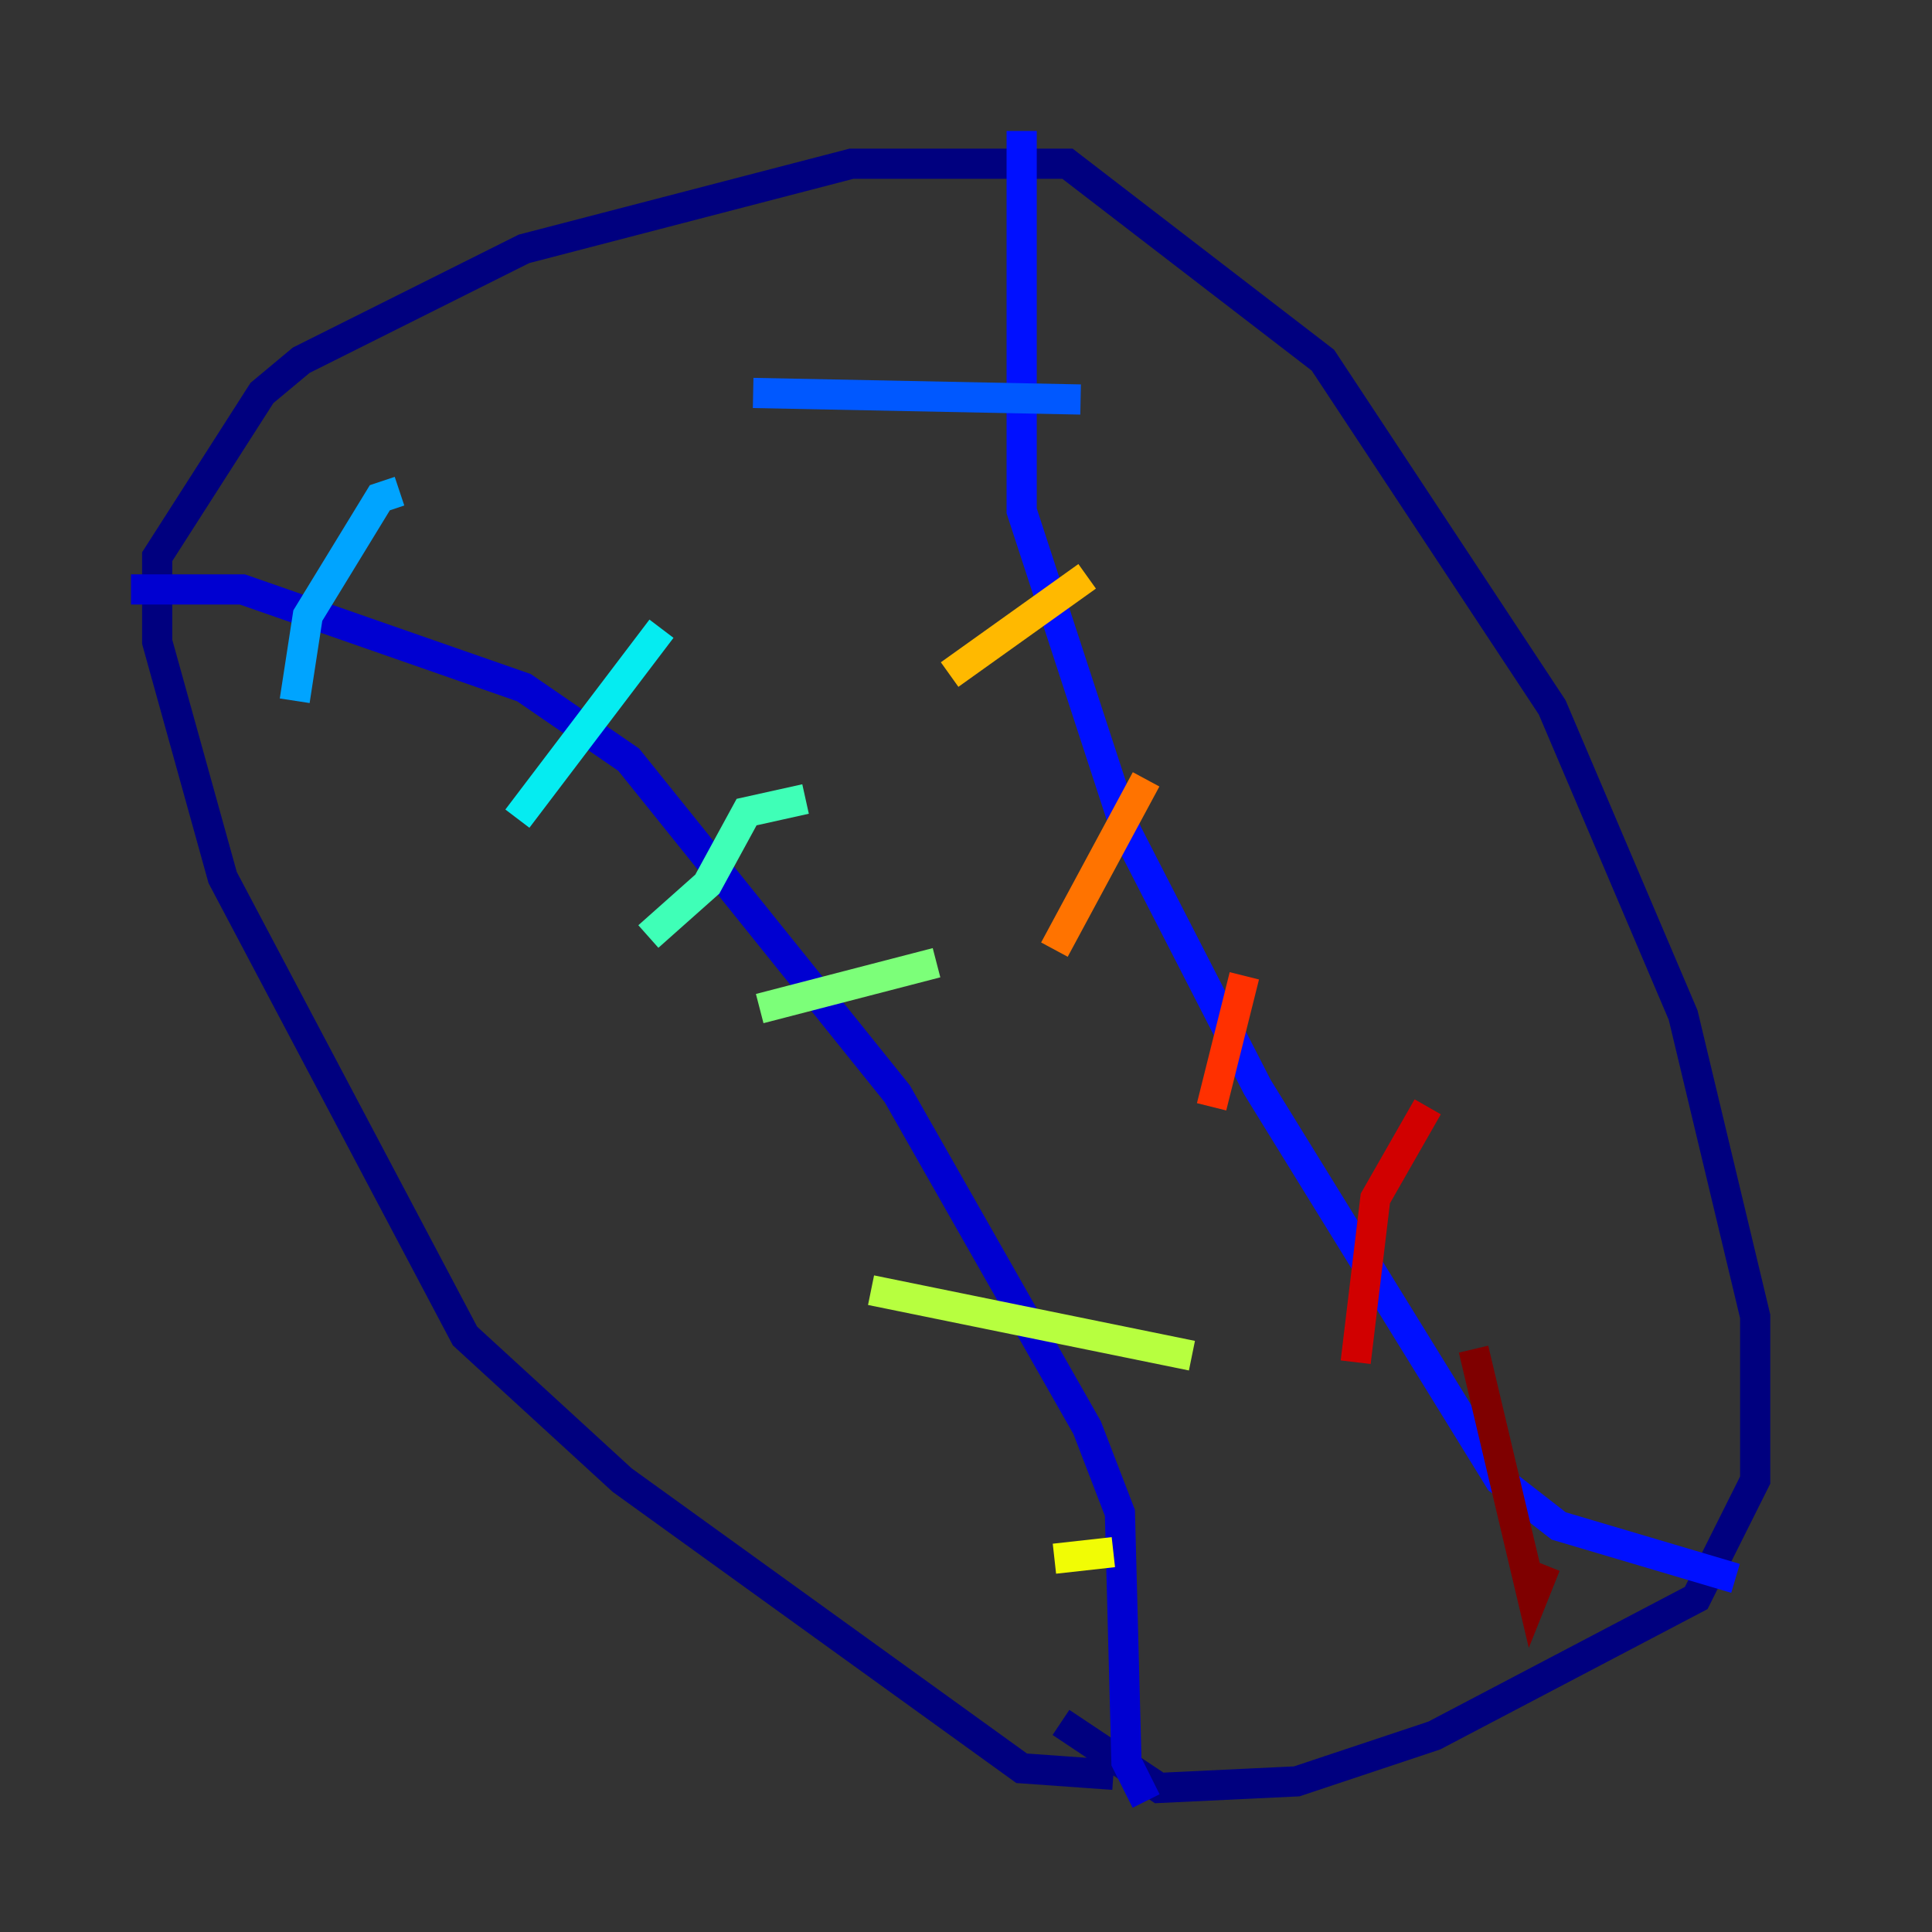 <?xml version="1.0" encoding="utf-8" ?>
<svg baseProfile="tiny" height="128" version="1.2" viewBox="0,0,128,128" width="128" xmlns="http://www.w3.org/2000/svg" xmlns:ev="http://www.w3.org/2001/xml-events" xmlns:xlink="http://www.w3.org/1999/xlink"><rect x="0" y="0" width="128" height="128" fill="#333333" stroke="none"/><defs /><polyline fill="none" points="73.763,117.586 67.688,117.153 41.22,98.061 30.807,88.515 14.752,58.142 10.414,42.522 10.414,36.881 17.356,26.034 19.959,23.864 34.712,16.488 56.407,10.848 70.725,10.848 87.647,23.864 102.834,46.861 111.512,67.254 116.285,87.214 116.285,98.061 112.38,105.871 95.024,114.983 85.912,118.02 76.8,118.454 70.291,114.115" stroke="#00007f" stroke-width="2" /><polyline fill="none" points="8.678,39.051 16.054,39.051 34.712,45.559 41.654,50.332 59.444,72.461 72.027,94.59 74.197,100.231 74.63,116.719 75.932,119.322" stroke="#0000d1" stroke-width="2" /><polyline fill="none" points="67.688,8.678 67.688,33.844 74.63,55.105 83.308,72.027 99.363,98.061 103.268,101.098 114.983,104.57" stroke="#0010ff" stroke-width="2" /><polyline fill="none" points="71.593,26.468 49.898,26.034" stroke="#0058ff" stroke-width="2" /><polyline fill="none" points="19.525,46.427 20.393,40.786 25.166,32.976 26.468,32.542" stroke="#00a4ff" stroke-width="2" /><polyline fill="none" points="34.278,54.237 43.824,41.654" stroke="#05ecf1" stroke-width="2" /><polyline fill="none" points="42.956,62.047 46.861,58.576 49.464,53.803 53.37,52.936" stroke="#3fffb7" stroke-width="2" /><polyline fill="none" points="50.332,66.82 62.047,63.783" stroke="#7cff79" stroke-width="2" /><polyline fill="none" points="57.709,85.478 78.969,89.817" stroke="#b7ff3f" stroke-width="2" /><polyline fill="none" points="69.858,103.268 73.763,102.834" stroke="#f1fc05" stroke-width="2" /><polyline fill="none" points="72.027,38.183 62.915,44.691" stroke="#ffb900" stroke-width="2" /><polyline fill="none" points="75.932,51.634 69.858,62.915" stroke="#ff7300" stroke-width="2" /><polyline fill="none" points="82.441,64.651 80.271,73.329" stroke="#ff3000" stroke-width="2" /><polyline fill="none" points="94.59,73.329 91.119,79.403 89.817,90.251" stroke="#d10000" stroke-width="2" /><polyline fill="none" points="97.627,89.383 101.532,105.871 102.4,103.702" stroke="#7f0000" stroke-width="2" /></svg>